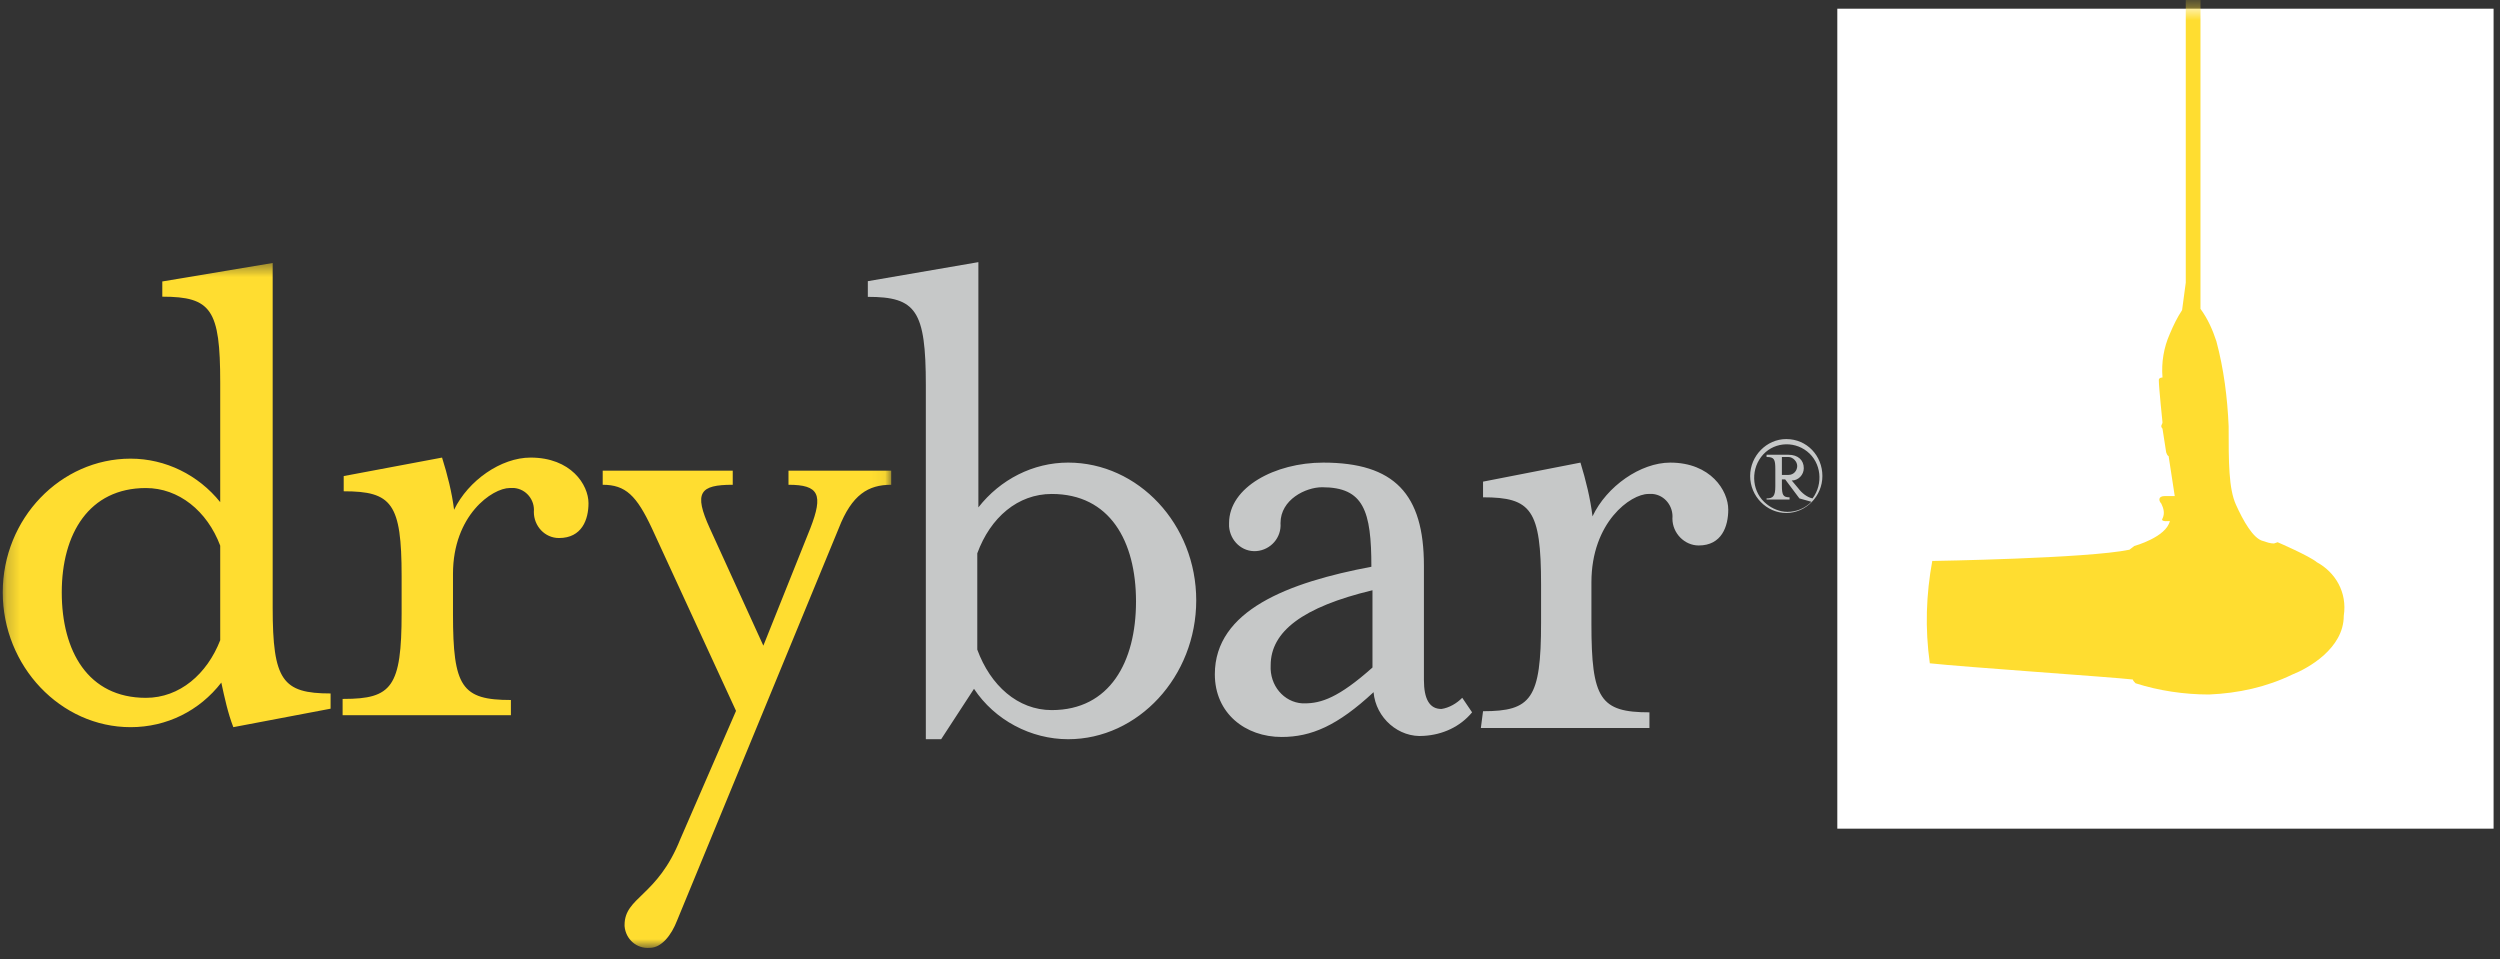 <svg width="185" height="71" viewBox="0 0 185 71" fill="none" xmlns="http://www.w3.org/2000/svg">
<rect x="0" y="0" width="185" height="71" fill="#333333" stroke="none"/>
<mask id="mask0" mask-type="alpha" maskUnits="userSpaceOnUse" x="0" y="19" width="66" height="52">
<path fill-rule="evenodd" clip-rule="evenodd" d="M0.203 19.461H65.95V70.146H0.203V19.461Z" fill="white"/>
</mask>
<g mask="url(#mask0)">
<path fill-rule="evenodd" clip-rule="evenodd" d="M46.218 68.453C46.218 66.361 48.643 66.361 50.342 62.098L54.466 52.605L48.239 39.091C47.107 36.677 46.299 35.873 44.6 35.873V34.827H54.223V35.873C51.798 35.873 51.312 36.436 52.525 39.091L56.488 47.779L59.965 39.091C60.935 36.597 60.612 35.873 58.348 35.873V34.827H65.95V35.873C64.251 35.873 63.038 36.597 62.068 39.091L50.099 68.131C49.695 69.176 48.967 70.142 48.078 70.142C47.107 70.222 46.299 69.499 46.218 68.533V68.453ZM25.434 51.719C28.993 51.719 29.72 50.835 29.72 45.365V42.63C29.72 37.24 28.993 36.355 25.434 36.355V35.229L32.712 33.861C33.117 35.148 33.44 36.435 33.602 37.722C34.653 35.551 37.079 33.861 39.263 33.861C42.255 33.861 43.549 35.872 43.549 37.24C43.549 38.446 43.063 39.814 41.365 39.814C40.314 39.814 39.505 38.929 39.505 37.883C39.586 36.998 38.939 36.194 38.05 36.113H37.726C36.432 36.113 33.521 38.125 33.521 42.469V45.445C33.521 50.834 34.168 51.8 37.807 51.8V52.926H25.353V51.719H25.434ZM16.296 47.377V40.378C15.326 37.804 13.223 36.115 10.797 36.115C6.592 36.115 4.57 39.493 4.57 43.837C4.57 48.181 6.511 51.64 10.797 51.64C13.304 51.64 15.326 49.87 16.296 47.377ZM0.203 43.835C0.203 38.365 4.489 33.94 9.665 33.94C12.253 33.94 14.679 35.147 16.296 37.158V28.31C16.296 22.92 15.649 21.954 12.01 21.954V20.828L20.178 19.461V44.961C20.178 50.351 20.905 51.316 24.464 51.316V52.443L17.266 53.81C16.862 52.765 16.62 51.638 16.377 50.512C14.759 52.603 12.333 53.81 9.665 53.81C4.489 53.81 0.203 49.305 0.203 43.835Z" fill="#FFDD30"/>
</g>
<path fill-rule="evenodd" clip-rule="evenodd" d="M132.346 33.818H131.86V35.143H132.346C132.751 35.143 132.994 34.812 132.994 34.48C132.994 34.149 132.67 33.818 132.346 33.818ZM133.156 36.883L132.103 35.475H131.86V35.889C131.86 36.635 131.941 36.801 132.427 36.801V36.966H130.726V36.883C131.212 36.883 131.374 36.718 131.374 35.972V34.729C131.374 33.983 131.293 33.817 130.726 33.817V33.652H132.346C133.075 33.652 133.48 34.066 133.48 34.646C133.48 35.143 133.075 35.558 132.589 35.558L133.075 36.138C133.318 36.469 133.723 36.801 134.128 36.883C134.938 35.806 134.776 34.232 133.723 33.403C132.67 32.574 131.131 32.74 130.321 33.817C129.511 34.895 129.673 36.469 130.726 37.298C131.131 37.629 131.698 37.878 132.265 37.878C132.913 37.878 133.561 37.629 134.047 37.132L133.156 36.883ZM134.857 35.226C134.857 36.718 133.642 37.961 132.184 37.961C130.726 37.961 129.511 36.718 129.511 35.226C129.511 33.734 130.726 32.491 132.184 32.491C133.723 32.491 134.857 33.734 134.857 35.226ZM109.745 52.63C113.309 52.63 114.039 51.719 114.039 46.083V43.266C114.039 37.713 113.309 36.801 109.745 36.801V35.641L116.954 34.233C117.359 35.558 117.684 36.884 117.846 38.21C118.899 35.973 121.41 34.233 123.597 34.233C126.594 34.233 127.891 36.304 127.891 37.713C127.891 38.956 127.405 40.365 125.704 40.365C124.65 40.365 123.759 39.453 123.759 38.376C123.84 37.464 123.192 36.636 122.301 36.553H121.977C120.681 36.553 117.765 38.625 117.765 43.1V46.166C117.765 51.718 118.413 52.713 122.058 52.713V53.873H109.583L109.745 52.63ZM101.563 49.397V43.678C96.379 44.922 94.029 46.745 94.029 49.231C93.948 50.723 95.001 51.966 96.379 52.049H96.541C97.756 52.049 99.052 51.635 101.563 49.397ZM89.898 49.896C89.898 45.172 95.326 43.1 101.482 41.94C101.482 37.796 100.915 36.056 97.837 36.056C96.622 36.056 94.758 36.967 94.758 38.708C94.84 39.785 94.029 40.697 92.976 40.78C91.923 40.862 91.032 40.034 90.951 38.956V38.708C90.951 36.056 94.354 34.233 97.918 34.233C103.183 34.233 105.37 36.553 105.37 41.857V50.31C105.37 51.718 105.775 52.464 106.667 52.464C107.234 52.381 107.801 52.05 108.206 51.636L108.935 52.713C108.044 53.79 106.748 54.37 105.37 54.453C103.508 54.619 101.806 53.127 101.644 51.221C98.971 53.708 97.027 54.536 94.84 54.536C92.166 54.536 89.898 52.796 89.898 49.896ZM84.065 44.509C84.065 40.034 82.121 36.553 77.828 36.553C75.317 36.553 73.291 38.293 72.319 40.945V48.072C73.291 50.724 75.317 52.547 77.828 52.547C82.121 52.547 84.065 48.984 84.065 44.509ZM68.512 28.514C68.512 22.962 67.783 21.967 64.219 21.967V20.807L72.4 19.398V37.547C74.02 35.476 76.451 34.232 79.043 34.232C84.228 34.232 88.521 38.79 88.521 44.426C88.521 50.061 84.228 54.702 79.043 54.702C76.289 54.702 73.615 53.293 72.076 50.973L69.646 54.702H68.512V28.514Z" fill="#C6C8C8"/>
<rect x="135.961" y="0.644" width="48.564" height="60.677" fill="white"/>
<mask id="mask1" mask-type="alpha" maskUnits="userSpaceOnUse" x="135" y="0" width="50" height="62">
<rect x="135.961" y="0.644" width="48.564" height="60.677" fill="white"/>
</mask>
<g mask="url(#mask1)">
<path fill-rule="evenodd" clip-rule="evenodd" d="M168.544 40.125L168.272 40.218C168 40.218 167.729 40.125 167.457 40.033C166.732 39.848 166.007 38.555 165.463 37.355C164.919 36.154 164.919 34.215 164.919 31.536C164.828 29.412 164.557 27.288 164.013 25.256C163.741 24.424 163.378 23.593 162.835 22.854V-68.858H161.747V20.915L161.475 22.947C161.113 23.501 160.841 24.055 160.569 24.702C160.116 25.718 159.934 26.826 160.025 27.934C160.025 27.934 159.753 27.934 159.753 28.119C159.753 28.673 160.025 31.259 160.025 31.259C160.025 31.351 159.934 31.444 159.934 31.536C159.934 31.628 160.025 31.721 160.025 31.721L160.297 33.475C160.388 33.752 160.478 33.752 160.478 33.752L160.931 36.708H160.206C159.663 36.708 159.753 37.078 159.934 37.262C160.116 37.632 160.206 38.001 160.025 38.371C159.844 38.648 160.569 38.555 160.569 38.555C160.297 39.756 157.941 40.402 157.941 40.402L157.578 40.679C154.497 41.326 142.987 41.511 142.987 41.511C142.534 44.004 142.443 46.498 142.806 49.084C145.343 49.361 156.219 50.1 157.85 50.285C157.759 50.285 158.031 50.562 158.031 50.562C159.753 51.116 161.657 51.393 163.469 51.393C165.644 51.301 167.729 50.839 169.632 49.916C170.81 49.454 173.438 47.976 173.438 45.575C173.71 43.82 172.804 42.342 171.444 41.603C170.901 41.141 168.544 40.125 168.544 40.125Z" fill="#FFDD30"/>
<mask id="mask2" mask-type="alpha" maskUnits="userSpaceOnUse" x="142" y="-69" width="32" height="121">
<path fill-rule="evenodd" clip-rule="evenodd" d="M168.544 40.125L168.272 40.218C168 40.218 167.729 40.125 167.457 40.033C166.732 39.848 166.007 38.555 165.463 37.355C164.919 36.154 164.919 34.215 164.919 31.536C164.828 29.412 164.557 27.288 164.013 25.256C163.741 24.424 163.378 23.593 162.835 22.854V-68.858H161.747V20.915L161.475 22.947C161.113 23.501 160.841 24.055 160.569 24.702C160.116 25.718 159.934 26.826 160.025 27.934C160.025 27.934 159.753 27.934 159.753 28.119C159.753 28.673 160.025 31.259 160.025 31.259C160.025 31.351 159.934 31.444 159.934 31.536C159.934 31.628 160.025 31.721 160.025 31.721L160.297 33.475C160.388 33.752 160.478 33.752 160.478 33.752L160.931 36.708H160.206C159.663 36.708 159.753 37.078 159.934 37.262C160.116 37.632 160.206 38.001 160.025 38.371C159.844 38.648 160.569 38.555 160.569 38.555C160.297 39.756 157.941 40.402 157.941 40.402L157.578 40.679C154.497 41.326 142.987 41.511 142.987 41.511C142.534 44.004 142.443 46.498 142.806 49.084C145.343 49.361 156.219 50.1 157.85 50.285C157.759 50.285 158.031 50.562 158.031 50.562C159.753 51.116 161.657 51.393 163.469 51.393C165.644 51.301 167.729 50.839 169.632 49.916C170.81 49.454 173.438 47.976 173.438 45.575C173.71 43.82 172.804 42.342 171.444 41.603C170.901 41.141 168.544 40.125 168.544 40.125Z" fill="white"/>
</mask>
<g mask="url(#mask2)">
</g>
</g>
</svg>
